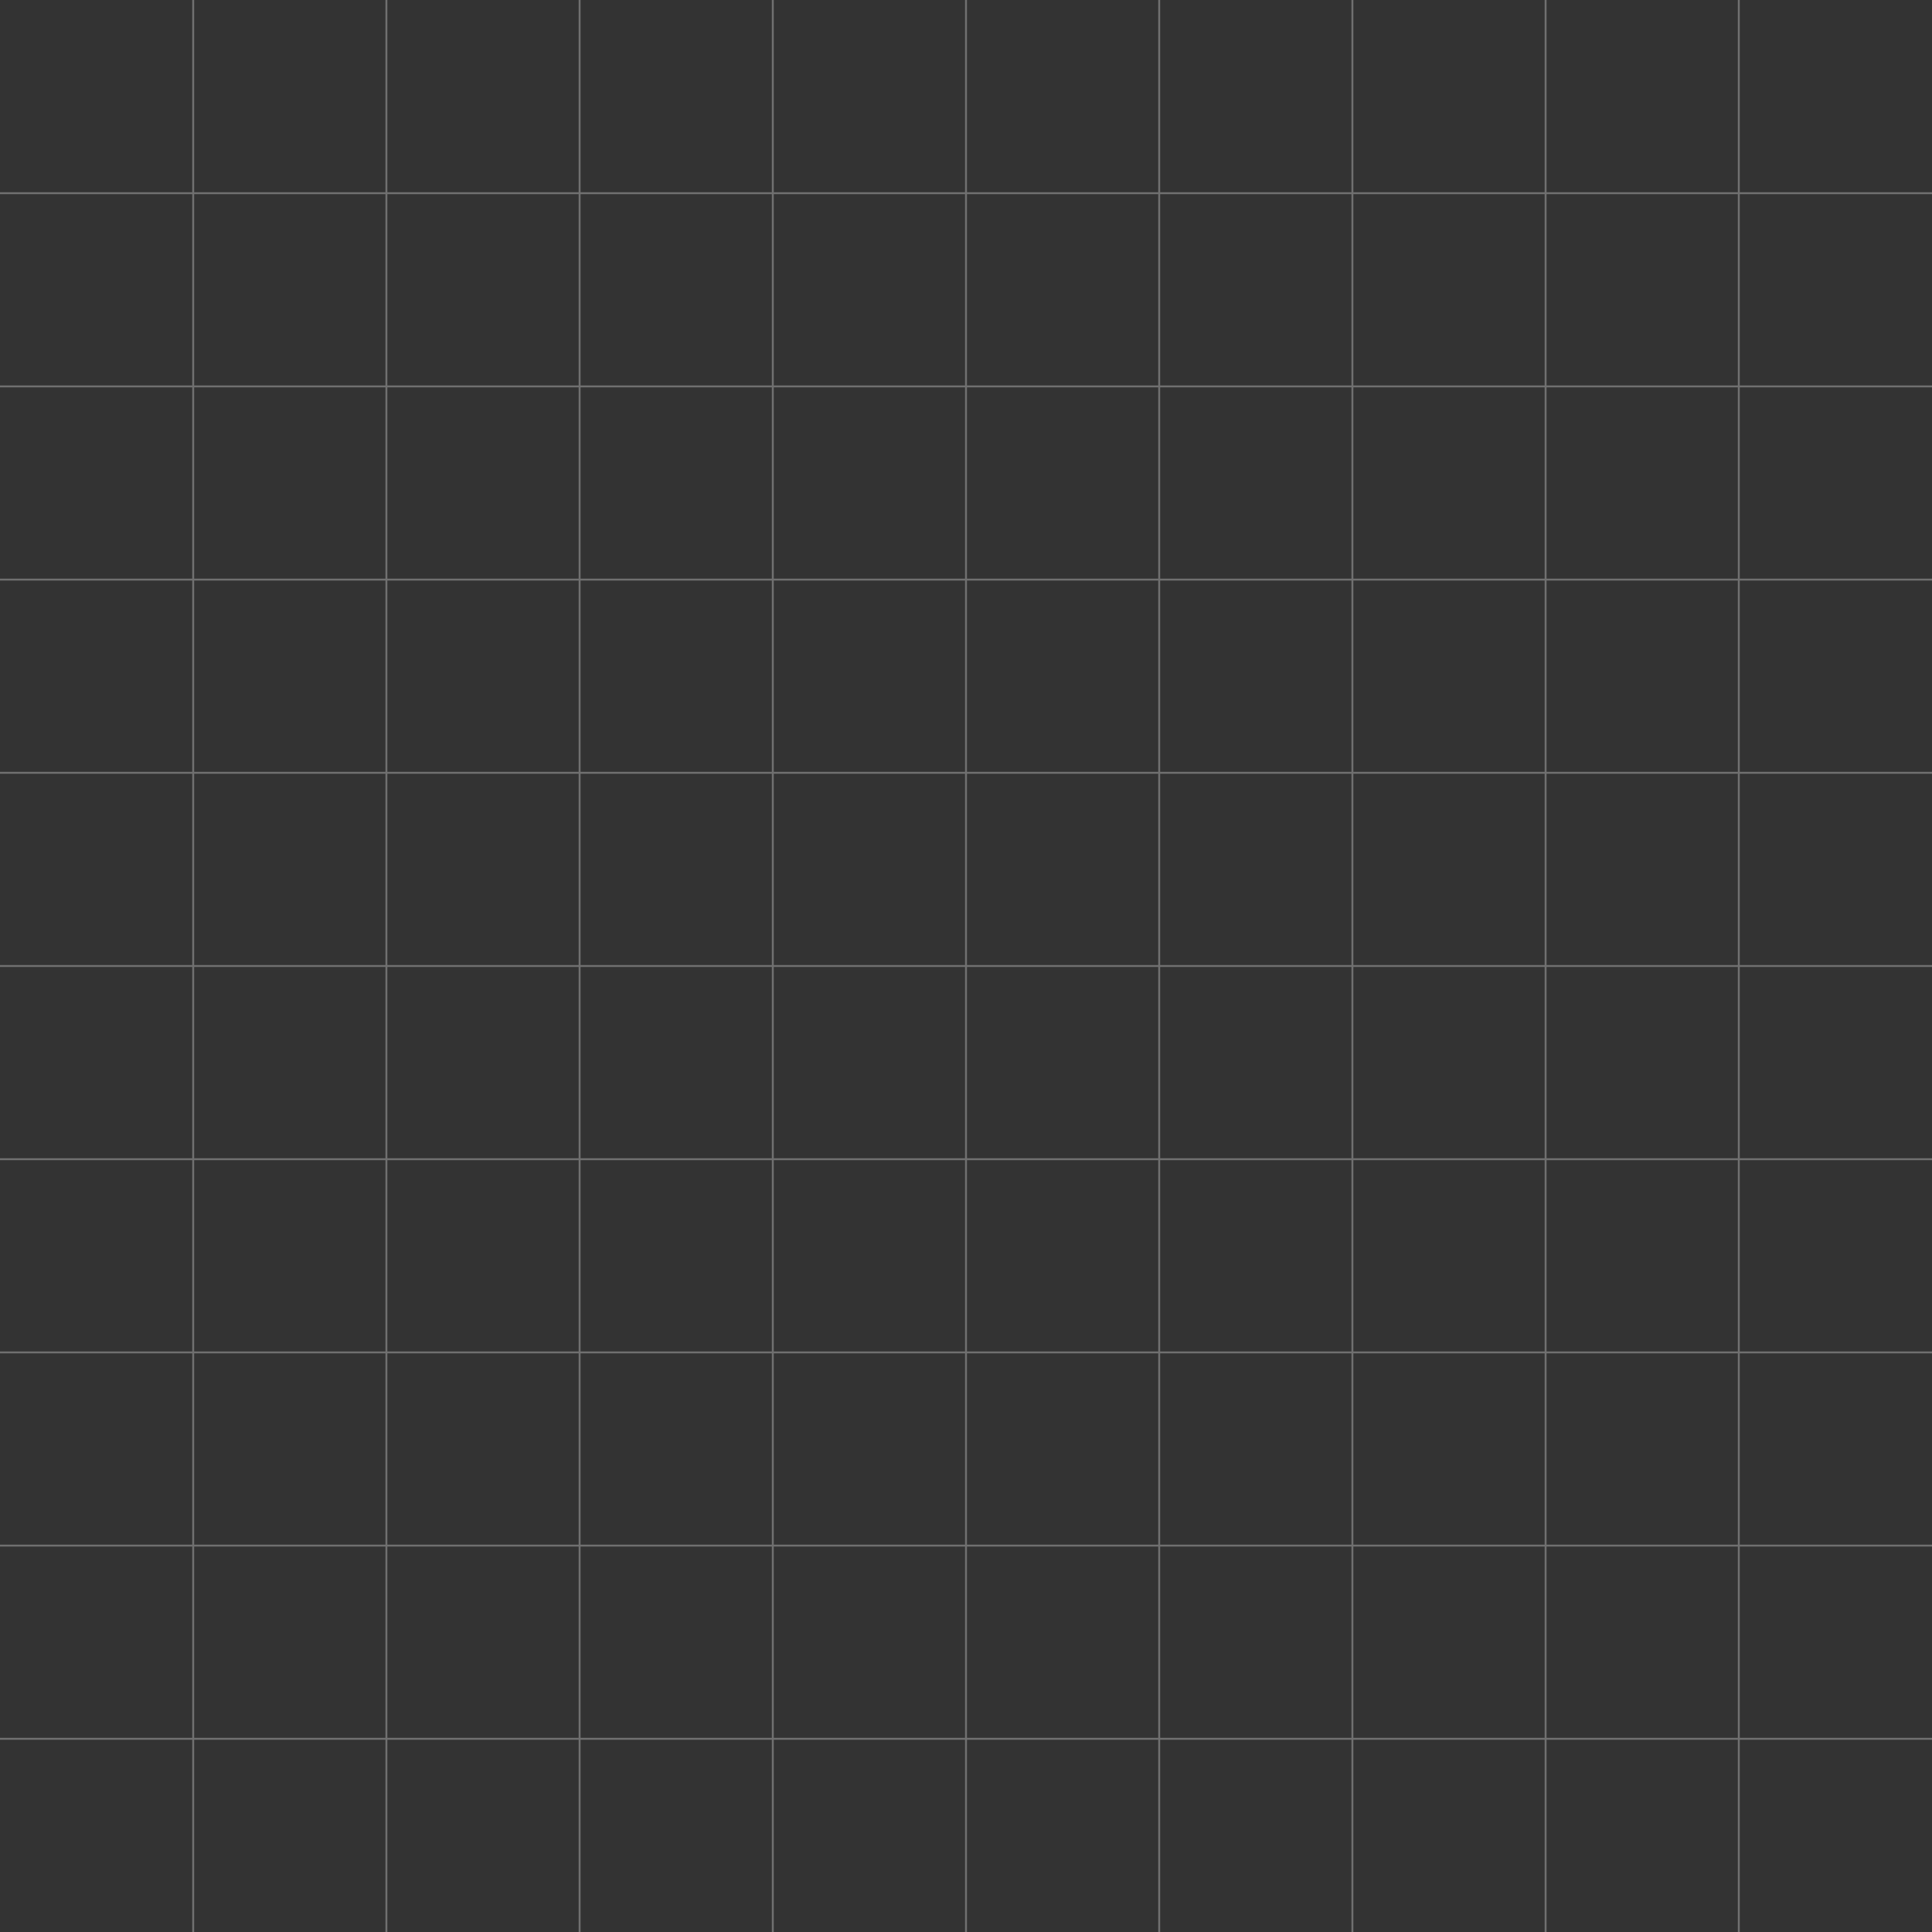<?xml version="1.0" encoding="UTF-8"?>
<svg width="500" height="500" viewBox="0 0 500 500" fill="none" xmlns="http://www.w3.org/2000/svg">
    <rect x="0" y="0" width="500" height="500" fill="#333333" stroke="none"/>
    <g opacity="0.3">
        <path d="M50 0V500" stroke="white" stroke-width="0.5"/>
        <path d="M100 0V500" stroke="white" stroke-width="0.5"/>
        <path d="M150 0V500" stroke="white" stroke-width="0.5"/>
        <path d="M200 0V500" stroke="white" stroke-width="0.5"/>
        <path d="M250 0V500" stroke="white" stroke-width="0.5"/>
        <path d="M300 0V500" stroke="white" stroke-width="0.5"/>
        <path d="M350 0V500" stroke="white" stroke-width="0.5"/>
        <path d="M400 0V500" stroke="white" stroke-width="0.5"/>
        <path d="M450 0V500" stroke="white" stroke-width="0.5"/>
        
        <path d="M0 50H500" stroke="white" stroke-width="0.5"/>
        <path d="M0 100H500" stroke="white" stroke-width="0.5"/>
        <path d="M0 150H500" stroke="white" stroke-width="0.5"/>
        <path d="M0 200H500" stroke="white" stroke-width="0.5"/>
        <path d="M0 250H500" stroke="white" stroke-width="0.5"/>
        <path d="M0 300H500" stroke="white" stroke-width="0.5"/>
        <path d="M0 350H500" stroke="white" stroke-width="0.5"/>
        <path d="M0 400H500" stroke="white" stroke-width="0.5"/>
        <path d="M0 450H500" stroke="white" stroke-width="0.5"/>
    </g>
</svg> 